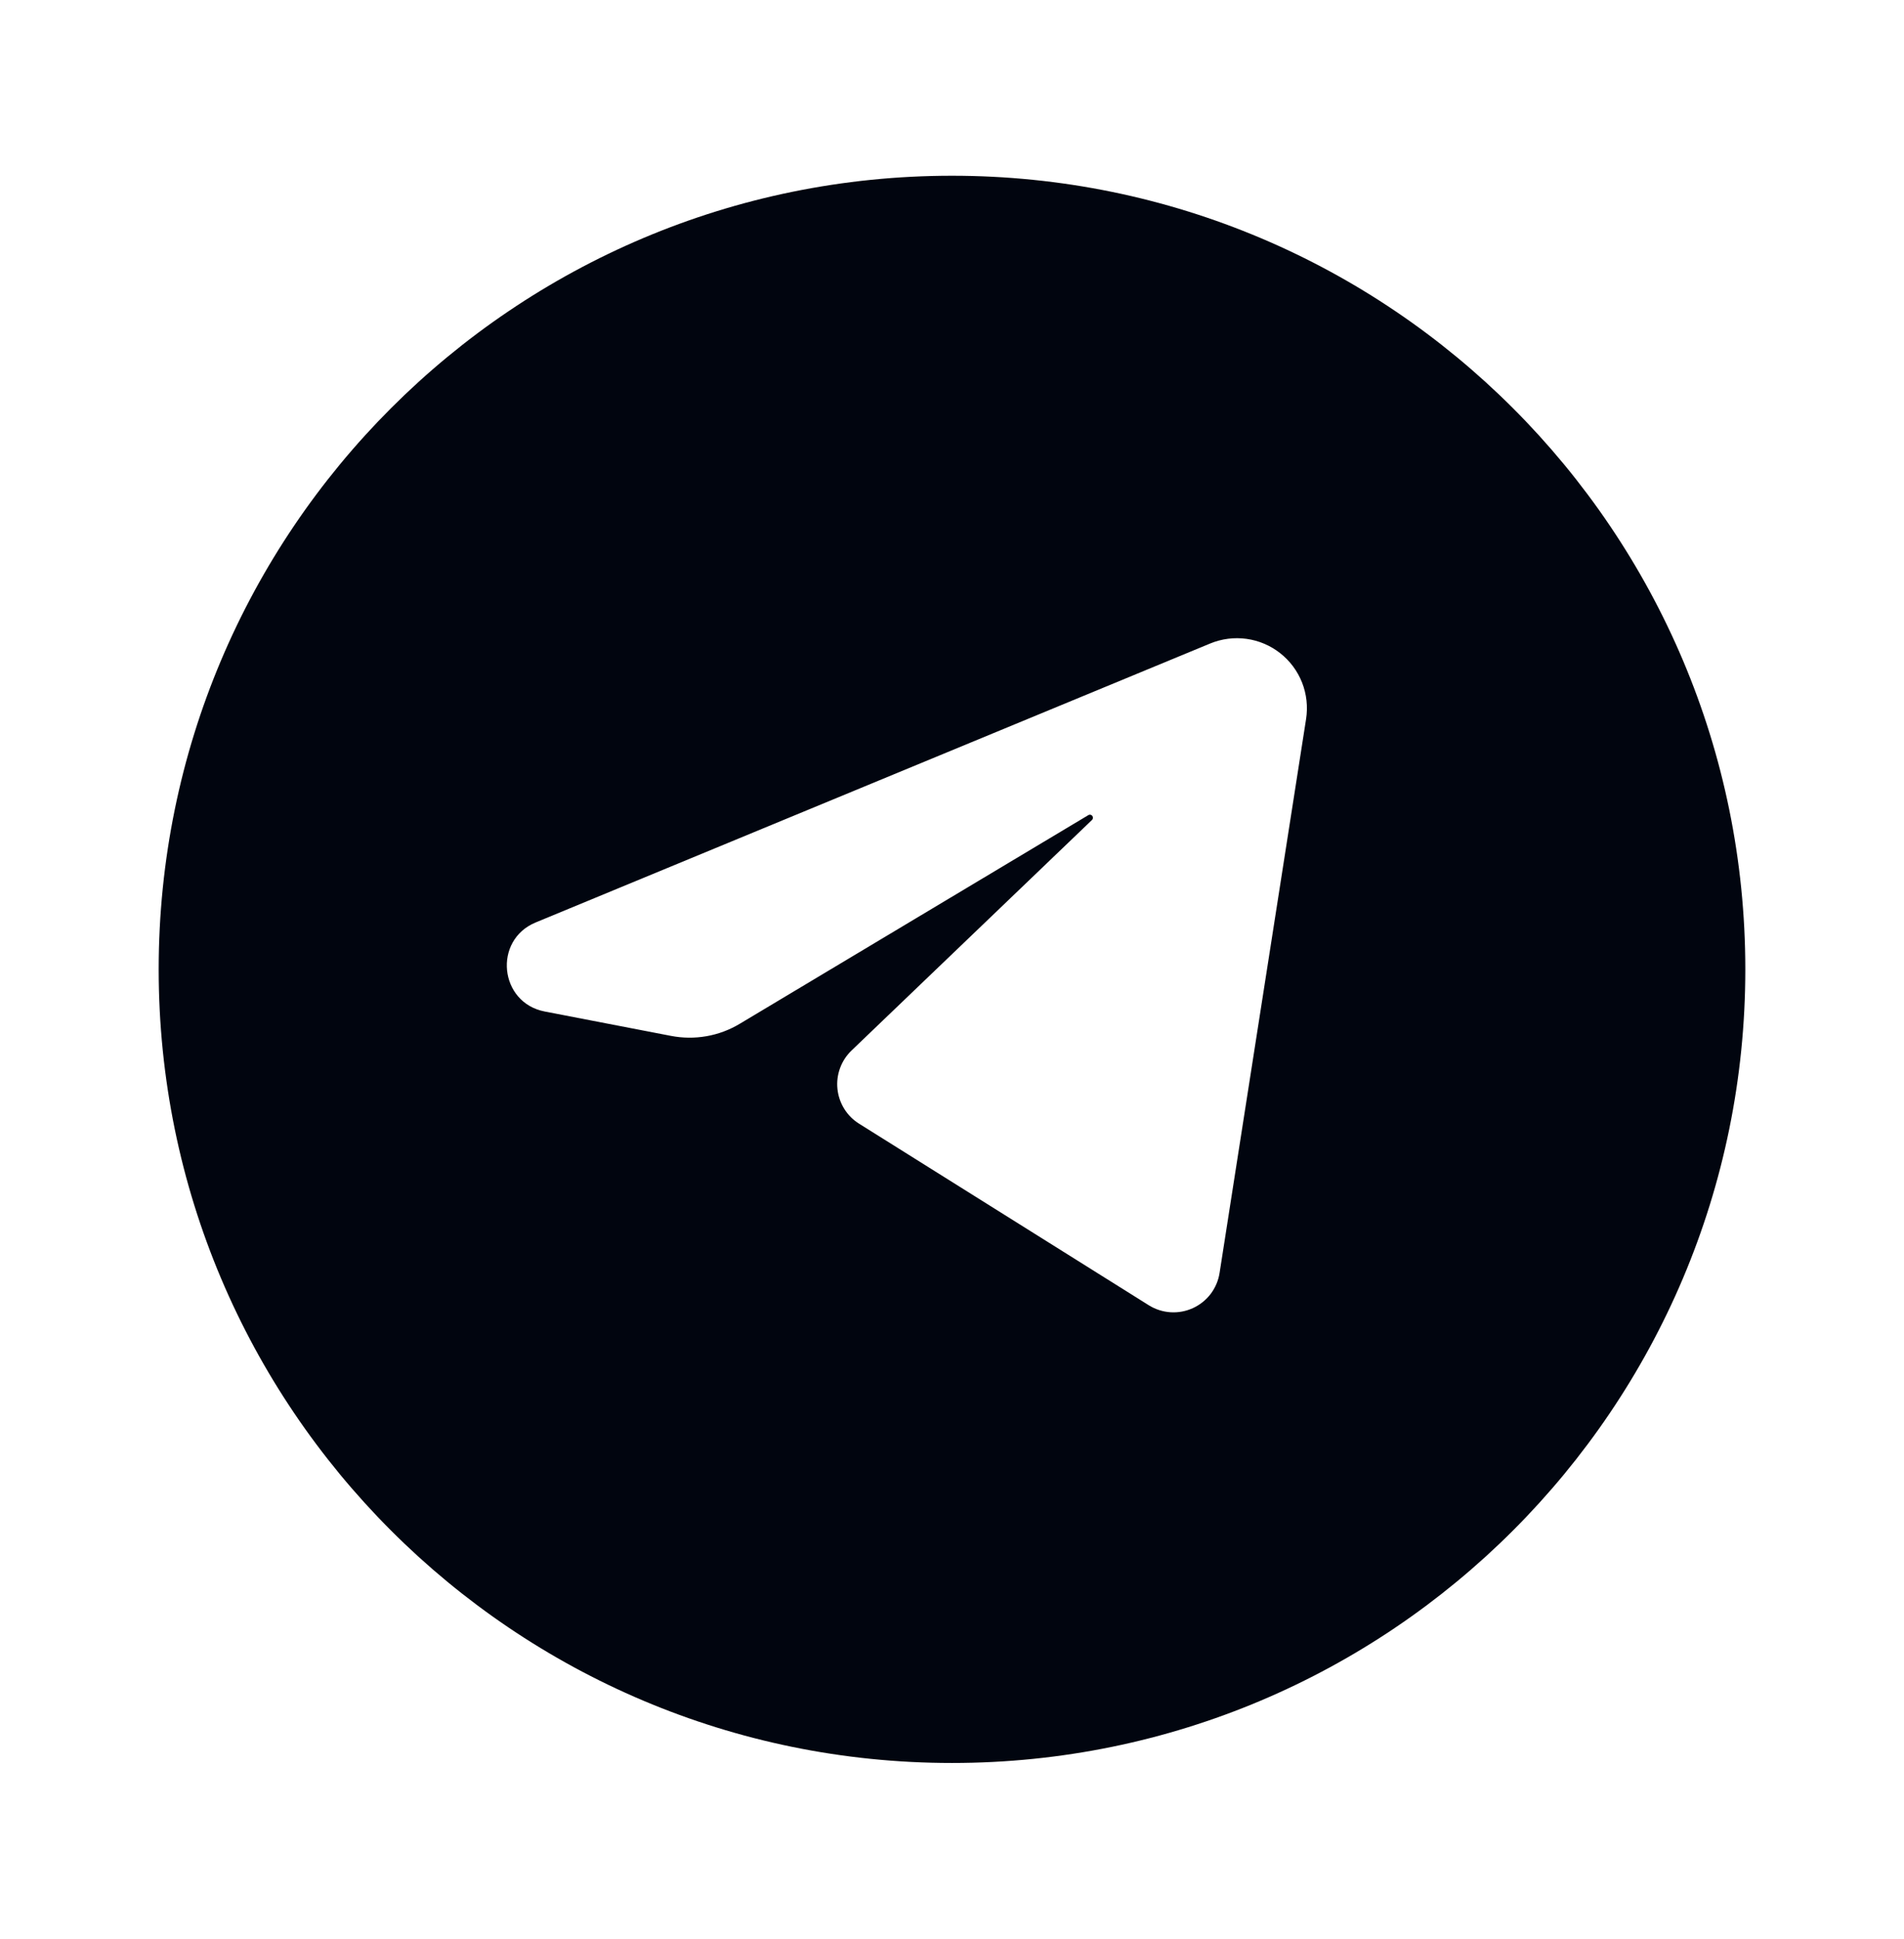 <svg width="56" height="57" viewBox="0 0 56 57" fill="none" xmlns="http://www.w3.org/2000/svg">
<g id="telegram icon">
<path id="Vector" fill-rule="evenodd" clip-rule="evenodd" d="M4.667 28.5C4.667 15.613 15.113 5.167 28 5.167C40.887 5.167 51.333 15.613 51.333 28.5C51.333 41.387 40.887 51.833 28 51.833C15.113 51.833 4.667 41.387 4.667 28.5ZM38.414 21.141L35.87 37.425C35.835 37.649 35.745 37.861 35.608 38.042C35.47 38.222 35.291 38.366 35.084 38.46C34.878 38.554 34.651 38.596 34.425 38.581C34.198 38.566 33.979 38.495 33.787 38.375L25.268 33.038C25.091 32.928 24.941 32.778 24.831 32.601C24.721 32.423 24.652 32.223 24.631 32.016C24.609 31.808 24.636 31.598 24.708 31.402C24.78 31.206 24.895 31.029 25.046 30.885L32.116 24.109C32.195 24.034 32.102 23.91 32.009 23.966L21.761 30.098C21.152 30.465 20.431 30.591 19.731 30.455L16.021 29.739C14.681 29.48 14.497 27.641 15.755 27.121L35.595 18.919C35.933 18.78 36.302 18.733 36.663 18.783C37.026 18.833 37.367 18.979 37.654 19.205C37.941 19.431 38.163 19.73 38.297 20.07C38.43 20.41 38.47 20.78 38.414 21.141Z" fill="#01050F"/>
</g>
</svg>
